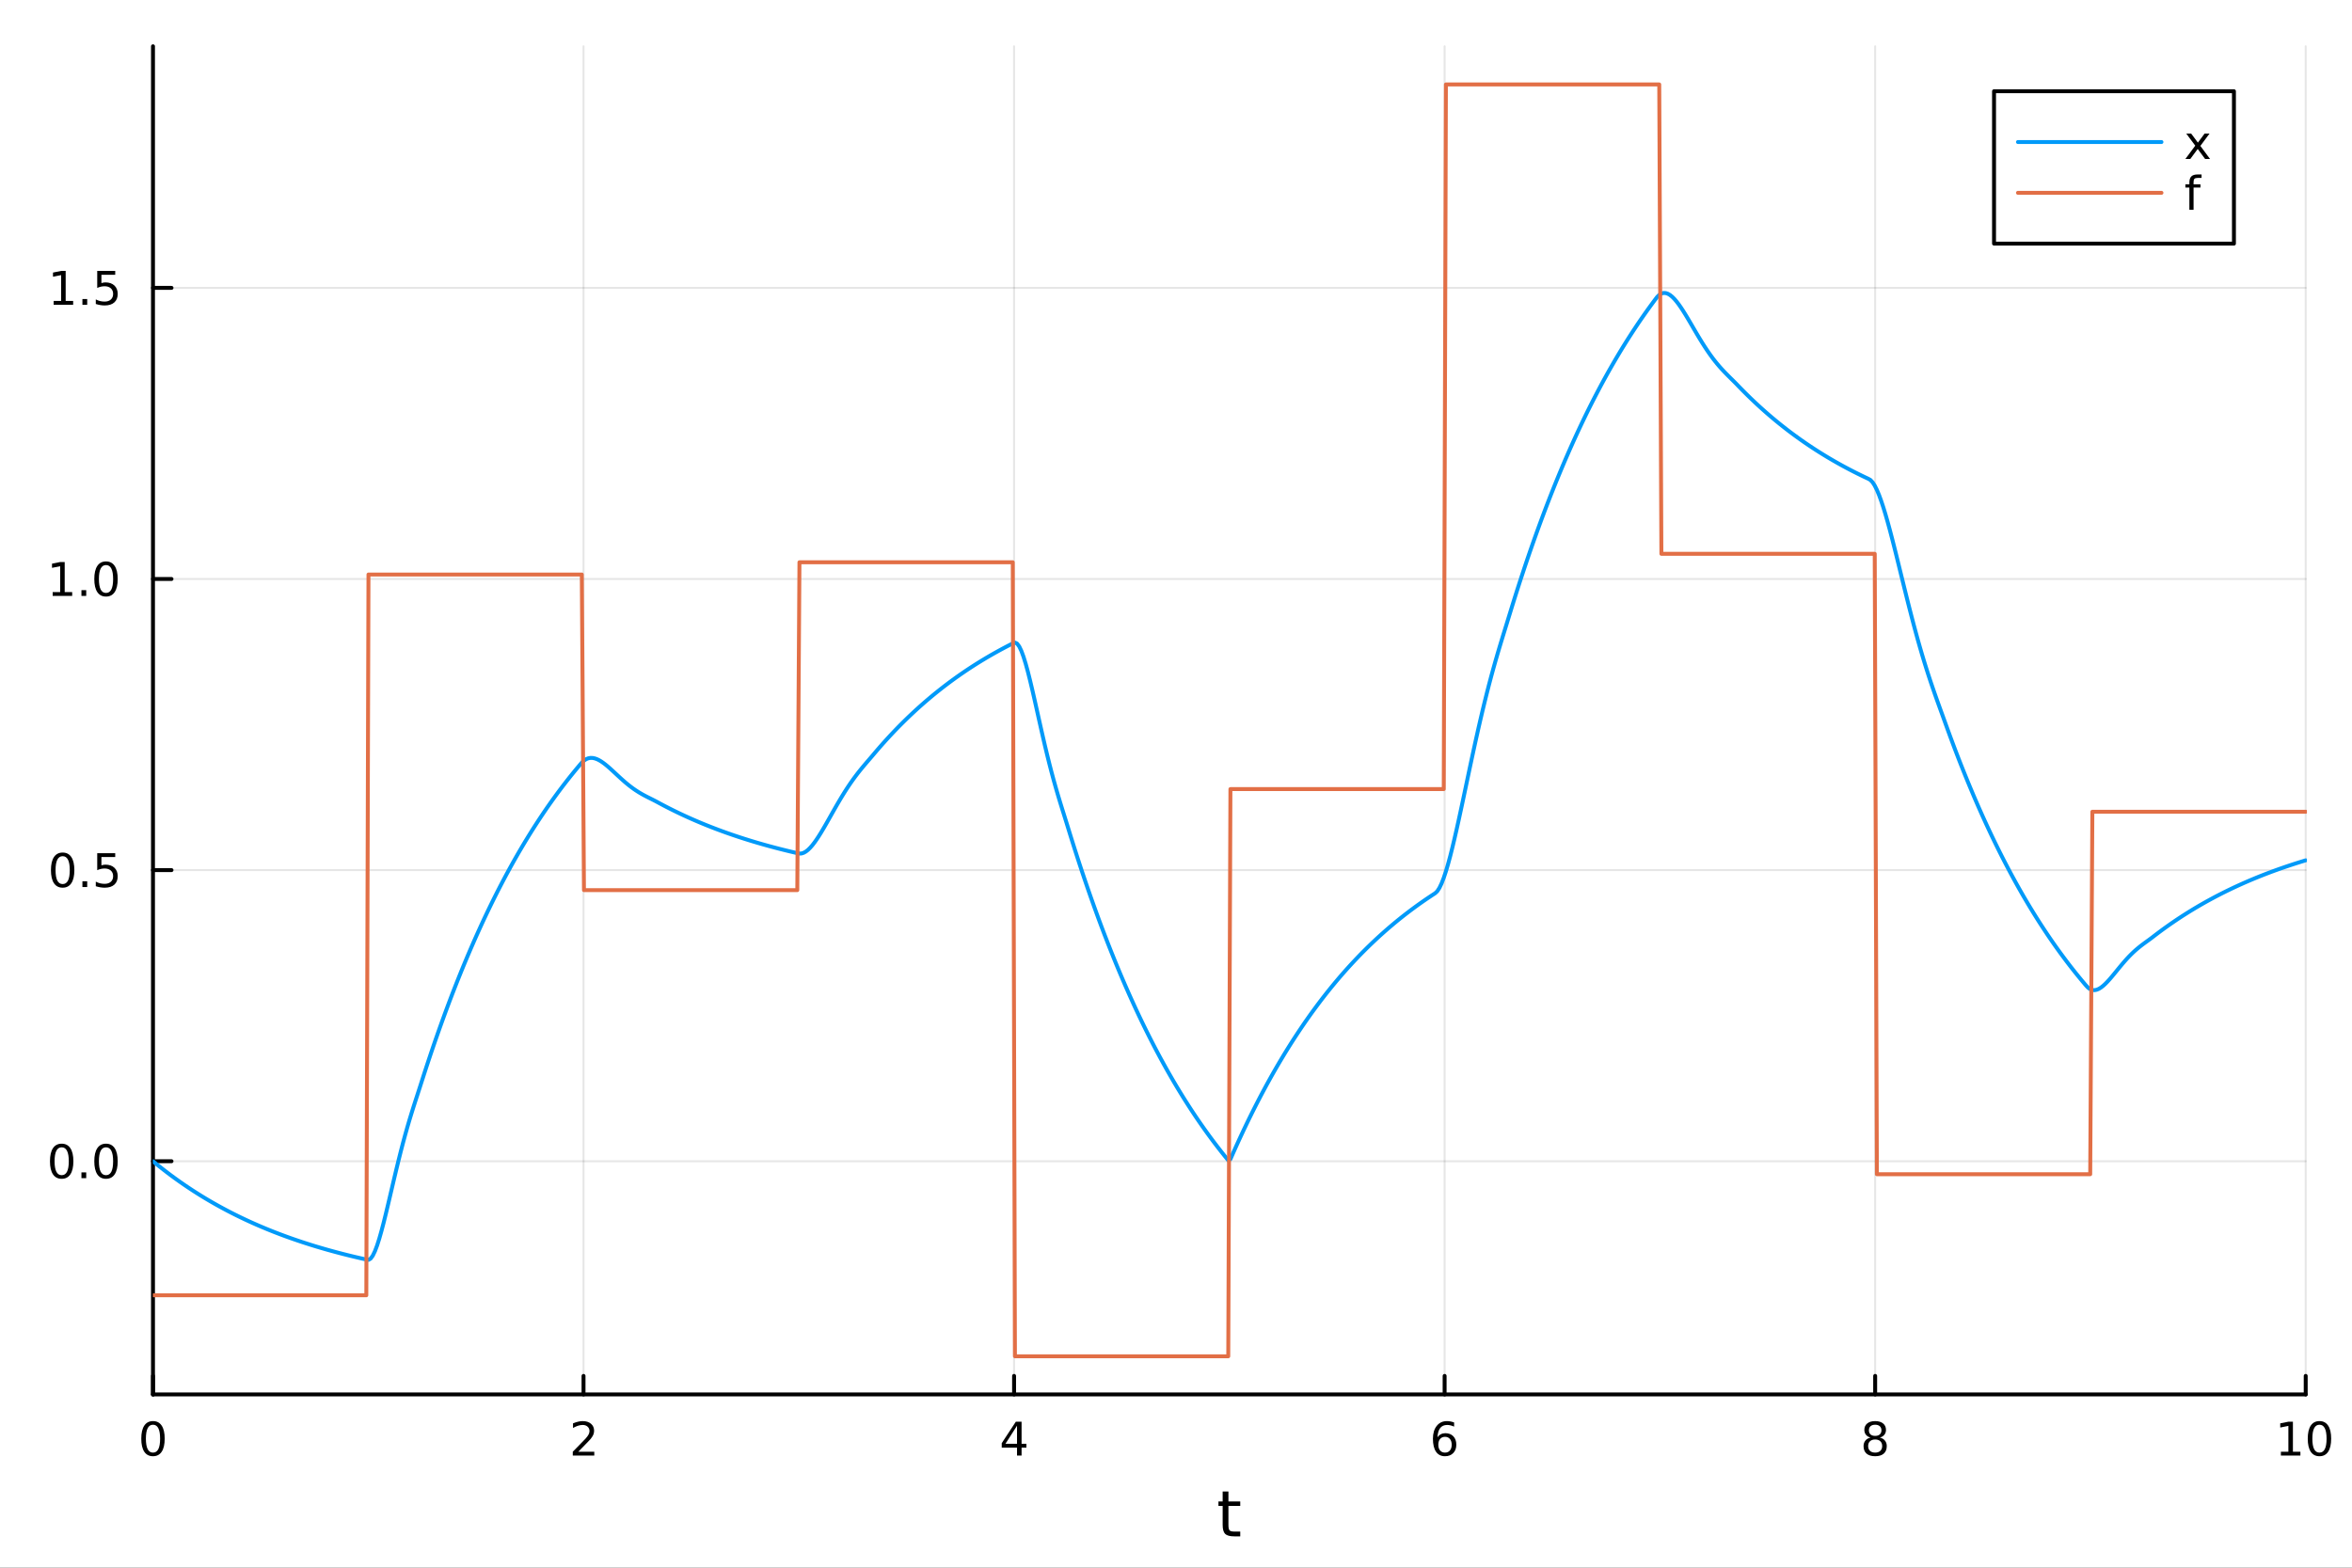<?xml version="1.0" encoding="utf-8"?>
<svg xmlns="http://www.w3.org/2000/svg" xmlns:xlink="http://www.w3.org/1999/xlink" width="600" height="400" viewBox="0 0 2400 1600">
<rect x="0" y="0" width="2400" height="1600" fill="#333333" stroke="none"/>
<defs>
  <clipPath id="clip120">
    <rect x="0" y="0" width="2400" height="1600"/>
  </clipPath>
</defs>
<path clip-path="url(#clip120)" d="M0 1600 L2400 1600 L2400 0 L0 0  Z" fill="#ffffff" fill-rule="evenodd" fill-opacity="1"/>
<defs>
  <clipPath id="clip121">
    <rect x="480" y="0" width="1681" height="1600"/>
  </clipPath>
</defs>
<path clip-path="url(#clip120)" d="M156.112 1423.18 L2352.76 1423.18 L2352.76 47.244 L156.112 47.244  Z" fill="#ffffff" fill-rule="evenodd" fill-opacity="1"/>
<defs>
  <clipPath id="clip122">
    <rect x="156" y="47" width="2198" height="1377"/>
  </clipPath>
</defs>
<polyline clip-path="url(#clip122)" style="stroke:#000000; stroke-linecap:round; stroke-linejoin:round; stroke-width:2; stroke-opacity:0.1; fill:none" points="156.112,1423.18 156.112,47.244 "/>
<polyline clip-path="url(#clip122)" style="stroke:#000000; stroke-linecap:round; stroke-linejoin:round; stroke-width:2; stroke-opacity:0.1; fill:none" points="595.441,1423.18 595.441,47.244 "/>
<polyline clip-path="url(#clip122)" style="stroke:#000000; stroke-linecap:round; stroke-linejoin:round; stroke-width:2; stroke-opacity:0.1; fill:none" points="1034.77,1423.18 1034.77,47.244 "/>
<polyline clip-path="url(#clip122)" style="stroke:#000000; stroke-linecap:round; stroke-linejoin:round; stroke-width:2; stroke-opacity:0.1; fill:none" points="1474.1,1423.18 1474.1,47.244 "/>
<polyline clip-path="url(#clip122)" style="stroke:#000000; stroke-linecap:round; stroke-linejoin:round; stroke-width:2; stroke-opacity:0.1; fill:none" points="1913.43,1423.18 1913.43,47.244 "/>
<polyline clip-path="url(#clip122)" style="stroke:#000000; stroke-linecap:round; stroke-linejoin:round; stroke-width:2; stroke-opacity:0.1; fill:none" points="2352.76,1423.18 2352.76,47.244 "/>
<polyline clip-path="url(#clip120)" style="stroke:#000000; stroke-linecap:round; stroke-linejoin:round; stroke-width:4; stroke-opacity:1; fill:none" points="156.112,1423.18 2352.76,1423.18 "/>
<polyline clip-path="url(#clip120)" style="stroke:#000000; stroke-linecap:round; stroke-linejoin:round; stroke-width:4; stroke-opacity:1; fill:none" points="156.112,1423.18 156.112,1404.28 "/>
<polyline clip-path="url(#clip120)" style="stroke:#000000; stroke-linecap:round; stroke-linejoin:round; stroke-width:4; stroke-opacity:1; fill:none" points="595.441,1423.18 595.441,1404.28 "/>
<polyline clip-path="url(#clip120)" style="stroke:#000000; stroke-linecap:round; stroke-linejoin:round; stroke-width:4; stroke-opacity:1; fill:none" points="1034.77,1423.18 1034.77,1404.28 "/>
<polyline clip-path="url(#clip120)" style="stroke:#000000; stroke-linecap:round; stroke-linejoin:round; stroke-width:4; stroke-opacity:1; fill:none" points="1474.1,1423.18 1474.1,1404.28 "/>
<polyline clip-path="url(#clip120)" style="stroke:#000000; stroke-linecap:round; stroke-linejoin:round; stroke-width:4; stroke-opacity:1; fill:none" points="1913.43,1423.18 1913.43,1404.28 "/>
<polyline clip-path="url(#clip120)" style="stroke:#000000; stroke-linecap:round; stroke-linejoin:round; stroke-width:4; stroke-opacity:1; fill:none" points="2352.76,1423.18 2352.76,1404.28 "/>
<path clip-path="url(#clip120)" d="M156.112 1454.1 Q152.501 1454.1 150.672 1457.66 Q148.867 1461.2 148.867 1468.33 Q148.867 1475.44 150.672 1479.01 Q152.501 1482.55 156.112 1482.55 Q159.746 1482.55 161.552 1479.01 Q163.381 1475.44 163.381 1468.33 Q163.381 1461.2 161.552 1457.66 Q159.746 1454.1 156.112 1454.1 M156.112 1450.39 Q161.922 1450.39 164.978 1455 Q168.057 1459.58 168.057 1468.33 Q168.057 1477.06 164.978 1481.67 Q161.922 1486.25 156.112 1486.25 Q150.302 1486.25 147.223 1481.67 Q144.168 1477.06 144.168 1468.33 Q144.168 1459.58 147.223 1455 Q150.302 1450.39 156.112 1450.39 Z" fill="#000000" fill-rule="nonzero" fill-opacity="1" /><path clip-path="url(#clip120)" d="M590.094 1481.64 L606.413 1481.64 L606.413 1485.58 L584.469 1485.58 L584.469 1481.64 Q587.131 1478.89 591.714 1474.26 Q596.321 1469.61 597.501 1468.27 Q599.746 1465.74 600.626 1464.01 Q601.529 1462.25 601.529 1460.56 Q601.529 1457.8 599.584 1456.07 Q597.663 1454.33 594.561 1454.33 Q592.362 1454.33 589.909 1455.09 Q587.478 1455.86 584.7 1457.41 L584.7 1452.69 Q587.524 1451.55 589.978 1450.97 Q592.432 1450.39 594.469 1450.39 Q599.839 1450.39 603.033 1453.08 Q606.228 1455.77 606.228 1460.26 Q606.228 1462.39 605.418 1464.31 Q604.631 1466.2 602.524 1468.8 Q601.945 1469.47 598.844 1472.69 Q595.742 1475.88 590.094 1481.64 Z" fill="#000000" fill-rule="nonzero" fill-opacity="1" /><path clip-path="url(#clip120)" d="M1037.78 1455.09 L1025.97 1473.54 L1037.78 1473.54 L1037.78 1455.09 M1036.55 1451.02 L1042.43 1451.02 L1042.43 1473.54 L1047.36 1473.54 L1047.36 1477.43 L1042.43 1477.43 L1042.43 1485.58 L1037.78 1485.58 L1037.78 1477.43 L1022.18 1477.43 L1022.18 1472.92 L1036.55 1451.02 Z" fill="#000000" fill-rule="nonzero" fill-opacity="1" /><path clip-path="url(#clip120)" d="M1474.5 1466.44 Q1471.36 1466.44 1469.5 1468.59 Q1467.67 1470.74 1467.67 1474.49 Q1467.67 1478.22 1469.5 1480.39 Q1471.36 1482.55 1474.5 1482.55 Q1477.65 1482.55 1479.48 1480.39 Q1481.33 1478.22 1481.33 1474.49 Q1481.33 1470.74 1479.48 1468.59 Q1477.65 1466.44 1474.5 1466.44 M1483.79 1451.78 L1483.79 1456.04 Q1482.03 1455.21 1480.22 1454.77 Q1478.44 1454.33 1476.68 1454.33 Q1472.05 1454.33 1469.6 1457.45 Q1467.17 1460.58 1466.82 1466.9 Q1468.18 1464.89 1470.24 1463.82 Q1472.3 1462.73 1474.78 1462.73 Q1479.99 1462.73 1483 1465.9 Q1486.03 1469.05 1486.03 1474.49 Q1486.03 1479.82 1482.88 1483.03 Q1479.73 1486.25 1474.5 1486.25 Q1468.51 1486.25 1465.34 1481.67 Q1462.17 1477.06 1462.17 1468.33 Q1462.17 1460.14 1466.05 1455.28 Q1469.94 1450.39 1476.49 1450.39 Q1478.25 1450.39 1480.04 1450.74 Q1481.84 1451.09 1483.79 1451.78 Z" fill="#000000" fill-rule="nonzero" fill-opacity="1" /><path clip-path="url(#clip120)" d="M1913.43 1469.17 Q1910.09 1469.17 1908.17 1470.95 Q1906.27 1472.73 1906.27 1475.86 Q1906.27 1478.98 1908.17 1480.77 Q1910.09 1482.55 1913.43 1482.55 Q1916.76 1482.55 1918.68 1480.77 Q1920.6 1478.96 1920.6 1475.86 Q1920.6 1472.73 1918.68 1470.95 Q1916.78 1469.17 1913.43 1469.17 M1908.75 1467.18 Q1905.74 1466.44 1904.05 1464.38 Q1902.39 1462.32 1902.39 1459.35 Q1902.39 1455.21 1905.33 1452.8 Q1908.29 1450.39 1913.43 1450.39 Q1918.59 1450.39 1921.53 1452.8 Q1924.47 1455.21 1924.47 1459.35 Q1924.47 1462.32 1922.78 1464.38 Q1921.11 1466.44 1918.13 1467.18 Q1921.51 1467.96 1923.38 1470.26 Q1925.28 1472.55 1925.28 1475.86 Q1925.28 1480.88 1922.2 1483.57 Q1919.14 1486.25 1913.43 1486.25 Q1907.71 1486.25 1904.63 1483.57 Q1901.58 1480.88 1901.58 1475.86 Q1901.58 1472.55 1903.47 1470.26 Q1905.37 1467.96 1908.75 1467.18 M1907.04 1459.79 Q1907.04 1462.48 1908.7 1463.98 Q1910.39 1465.49 1913.43 1465.49 Q1916.44 1465.49 1918.13 1463.98 Q1919.84 1462.48 1919.84 1459.79 Q1919.84 1457.11 1918.13 1455.6 Q1916.44 1454.1 1913.43 1454.1 Q1910.39 1454.1 1908.7 1455.6 Q1907.04 1457.11 1907.04 1459.79 Z" fill="#000000" fill-rule="nonzero" fill-opacity="1" /><path clip-path="url(#clip120)" d="M2327.44 1481.64 L2335.08 1481.64 L2335.08 1455.28 L2326.77 1456.95 L2326.77 1452.69 L2335.04 1451.02 L2339.71 1451.02 L2339.71 1481.64 L2347.35 1481.64 L2347.35 1485.58 L2327.44 1485.58 L2327.44 1481.64 Z" fill="#000000" fill-rule="nonzero" fill-opacity="1" /><path clip-path="url(#clip120)" d="M2366.8 1454.1 Q2363.18 1454.1 2361.36 1457.66 Q2359.55 1461.2 2359.55 1468.33 Q2359.55 1475.44 2361.36 1479.01 Q2363.18 1482.55 2366.8 1482.55 Q2370.43 1482.55 2372.23 1479.01 Q2374.06 1475.44 2374.06 1468.33 Q2374.06 1461.2 2372.23 1457.66 Q2370.43 1454.1 2366.8 1454.1 M2366.8 1450.39 Q2372.61 1450.39 2375.66 1455 Q2378.74 1459.58 2378.74 1468.33 Q2378.74 1477.06 2375.66 1481.67 Q2372.61 1486.25 2366.8 1486.25 Q2360.99 1486.25 2357.91 1481.67 Q2354.85 1477.06 2354.85 1468.33 Q2354.85 1459.58 2357.91 1455 Q2360.99 1450.39 2366.8 1450.39 Z" fill="#000000" fill-rule="nonzero" fill-opacity="1" /><path clip-path="url(#clip120)" d="M1253.5 1522.27 L1253.5 1532.4 L1265.56 1532.4 L1265.56 1536.95 L1253.5 1536.95 L1253.5 1556.3 Q1253.5 1560.66 1254.67 1561.9 Q1255.88 1563.14 1259.54 1563.14 L1265.56 1563.14 L1265.56 1568.04 L1259.54 1568.04 Q1252.76 1568.04 1250.18 1565.53 Q1247.61 1562.98 1247.61 1556.3 L1247.61 1536.95 L1243.31 1536.95 L1243.31 1532.4 L1247.61 1532.4 L1247.61 1522.27 L1253.5 1522.27 Z" fill="#000000" fill-rule="nonzero" fill-opacity="1" /><polyline clip-path="url(#clip122)" style="stroke:#000000; stroke-linecap:round; stroke-linejoin:round; stroke-width:2; stroke-opacity:0.1; fill:none" points="156.112,1185.16 2352.76,1185.16 "/>
<polyline clip-path="url(#clip122)" style="stroke:#000000; stroke-linecap:round; stroke-linejoin:round; stroke-width:2; stroke-opacity:0.1; fill:none" points="156.112,888.037 2352.76,888.037 "/>
<polyline clip-path="url(#clip122)" style="stroke:#000000; stroke-linecap:round; stroke-linejoin:round; stroke-width:2; stroke-opacity:0.1; fill:none" points="156.112,590.914 2352.76,590.914 "/>
<polyline clip-path="url(#clip122)" style="stroke:#000000; stroke-linecap:round; stroke-linejoin:round; stroke-width:2; stroke-opacity:0.1; fill:none" points="156.112,293.791 2352.76,293.791 "/>
<polyline clip-path="url(#clip120)" style="stroke:#000000; stroke-linecap:round; stroke-linejoin:round; stroke-width:4; stroke-opacity:1; fill:none" points="156.112,1423.18 156.112,47.244 "/>
<polyline clip-path="url(#clip120)" style="stroke:#000000; stroke-linecap:round; stroke-linejoin:round; stroke-width:4; stroke-opacity:1; fill:none" points="156.112,1185.16 175.01,1185.16 "/>
<polyline clip-path="url(#clip120)" style="stroke:#000000; stroke-linecap:round; stroke-linejoin:round; stroke-width:4; stroke-opacity:1; fill:none" points="156.112,888.037 175.01,888.037 "/>
<polyline clip-path="url(#clip120)" style="stroke:#000000; stroke-linecap:round; stroke-linejoin:round; stroke-width:4; stroke-opacity:1; fill:none" points="156.112,590.914 175.01,590.914 "/>
<polyline clip-path="url(#clip120)" style="stroke:#000000; stroke-linecap:round; stroke-linejoin:round; stroke-width:4; stroke-opacity:1; fill:none" points="156.112,293.791 175.01,293.791 "/>
<path clip-path="url(#clip120)" d="M62.937 1170.96 Q59.325 1170.96 57.497 1174.52 Q55.691 1178.07 55.691 1185.19 Q55.691 1192.3 57.497 1195.87 Q59.325 1199.41 62.937 1199.41 Q66.571 1199.41 68.376 1195.87 Q70.205 1192.3 70.205 1185.19 Q70.205 1178.07 68.376 1174.52 Q66.571 1170.96 62.937 1170.96 M62.937 1167.26 Q68.747 1167.26 71.802 1171.86 Q74.881 1176.44 74.881 1185.19 Q74.881 1193.92 71.802 1198.53 Q68.747 1203.11 62.937 1203.11 Q57.126 1203.11 54.048 1198.53 Q50.992 1193.92 50.992 1185.19 Q50.992 1176.44 54.048 1171.86 Q57.126 1167.26 62.937 1167.26 Z" fill="#000000" fill-rule="nonzero" fill-opacity="1" /><path clip-path="url(#clip120)" d="M83.098 1196.56 L87.983 1196.56 L87.983 1202.44 L83.098 1202.44 L83.098 1196.56 Z" fill="#000000" fill-rule="nonzero" fill-opacity="1" /><path clip-path="url(#clip120)" d="M108.168 1170.96 Q104.557 1170.96 102.728 1174.52 Q100.922 1178.07 100.922 1185.19 Q100.922 1192.3 102.728 1195.87 Q104.557 1199.41 108.168 1199.41 Q111.802 1199.41 113.608 1195.87 Q115.436 1192.3 115.436 1185.19 Q115.436 1178.07 113.608 1174.52 Q111.802 1170.96 108.168 1170.96 M108.168 1167.26 Q113.978 1167.26 117.033 1171.86 Q120.112 1176.44 120.112 1185.19 Q120.112 1193.92 117.033 1198.53 Q113.978 1203.11 108.168 1203.11 Q102.358 1203.11 99.279 1198.53 Q96.223 1193.92 96.223 1185.19 Q96.223 1176.44 99.279 1171.86 Q102.358 1167.26 108.168 1167.26 Z" fill="#000000" fill-rule="nonzero" fill-opacity="1" /><path clip-path="url(#clip120)" d="M63.932 873.836 Q60.321 873.836 58.492 877.4 Q56.687 880.942 56.687 888.072 Q56.687 895.178 58.492 898.743 Q60.321 902.285 63.932 902.285 Q67.566 902.285 69.372 898.743 Q71.2 895.178 71.2 888.072 Q71.2 880.942 69.372 877.4 Q67.566 873.836 63.932 873.836 M63.932 870.132 Q69.742 870.132 72.798 874.738 Q75.876 879.322 75.876 888.072 Q75.876 896.798 72.798 901.405 Q69.742 905.988 63.932 905.988 Q58.122 905.988 55.043 901.405 Q51.987 896.798 51.987 888.072 Q51.987 879.322 55.043 874.738 Q58.122 870.132 63.932 870.132 Z" fill="#000000" fill-rule="nonzero" fill-opacity="1" /><path clip-path="url(#clip120)" d="M84.094 899.437 L88.978 899.437 L88.978 905.317 L84.094 905.317 L84.094 899.437 Z" fill="#000000" fill-rule="nonzero" fill-opacity="1" /><path clip-path="url(#clip120)" d="M99.21 870.757 L117.566 870.757 L117.566 874.692 L103.492 874.692 L103.492 883.164 Q104.51 882.817 105.529 882.655 Q106.547 882.47 107.566 882.47 Q113.353 882.47 116.733 885.641 Q120.112 888.812 120.112 894.229 Q120.112 899.808 116.64 902.91 Q113.168 905.988 106.848 905.988 Q104.672 905.988 102.404 905.618 Q100.159 905.247 97.751 904.507 L97.751 899.808 Q99.835 900.942 102.057 901.497 Q104.279 902.053 106.756 902.053 Q110.76 902.053 113.098 899.947 Q115.436 897.84 115.436 894.229 Q115.436 890.618 113.098 888.511 Q110.76 886.405 106.756 886.405 Q104.881 886.405 103.006 886.822 Q101.154 887.238 99.21 888.118 L99.21 870.757 Z" fill="#000000" fill-rule="nonzero" fill-opacity="1" /><path clip-path="url(#clip120)" d="M53.747 604.259 L61.386 604.259 L61.386 577.893 L53.075 579.56 L53.075 575.3 L61.339 573.634 L66.015 573.634 L66.015 604.259 L73.654 604.259 L73.654 608.194 L53.747 608.194 L53.747 604.259 Z" fill="#000000" fill-rule="nonzero" fill-opacity="1" /><path clip-path="url(#clip120)" d="M83.098 602.314 L87.983 602.314 L87.983 608.194 L83.098 608.194 L83.098 602.314 Z" fill="#000000" fill-rule="nonzero" fill-opacity="1" /><path clip-path="url(#clip120)" d="M108.168 576.712 Q104.557 576.712 102.728 580.277 Q100.922 583.819 100.922 590.948 Q100.922 598.055 102.728 601.62 Q104.557 605.161 108.168 605.161 Q111.802 605.161 113.608 601.62 Q115.436 598.055 115.436 590.948 Q115.436 583.819 113.608 580.277 Q111.802 576.712 108.168 576.712 M108.168 573.009 Q113.978 573.009 117.033 577.615 Q120.112 582.198 120.112 590.948 Q120.112 599.675 117.033 604.282 Q113.978 608.865 108.168 608.865 Q102.358 608.865 99.279 604.282 Q96.223 599.675 96.223 590.948 Q96.223 582.198 99.279 577.615 Q102.358 573.009 108.168 573.009 Z" fill="#000000" fill-rule="nonzero" fill-opacity="1" /><path clip-path="url(#clip120)" d="M54.742 307.135 L62.381 307.135 L62.381 280.77 L54.071 282.436 L54.071 278.177 L62.335 276.511 L67.011 276.511 L67.011 307.135 L74.649 307.135 L74.649 311.071 L54.742 311.071 L54.742 307.135 Z" fill="#000000" fill-rule="nonzero" fill-opacity="1" /><path clip-path="url(#clip120)" d="M84.094 305.191 L88.978 305.191 L88.978 311.071 L84.094 311.071 L84.094 305.191 Z" fill="#000000" fill-rule="nonzero" fill-opacity="1" /><path clip-path="url(#clip120)" d="M99.21 276.511 L117.566 276.511 L117.566 280.446 L103.492 280.446 L103.492 288.918 Q104.51 288.571 105.529 288.409 Q106.547 288.223 107.566 288.223 Q113.353 288.223 116.733 291.395 Q120.112 294.566 120.112 299.983 Q120.112 305.561 116.64 308.663 Q113.168 311.742 106.848 311.742 Q104.672 311.742 102.404 311.371 Q100.159 311.001 97.751 310.26 L97.751 305.561 Q99.835 306.696 102.057 307.251 Q104.279 307.807 106.756 307.807 Q110.76 307.807 113.098 305.7 Q115.436 303.594 115.436 299.983 Q115.436 296.372 113.098 294.265 Q110.76 292.159 106.756 292.159 Q104.881 292.159 103.006 292.575 Q101.154 292.992 99.21 293.872 L99.21 276.511 Z" fill="#000000" fill-rule="nonzero" fill-opacity="1" /><polyline clip-path="url(#clip122)" style="stroke:#009af9; stroke-linecap:round; stroke-linejoin:round; stroke-width:4; stroke-opacity:1; fill:none" points="156.112,1185.16 158.311,1186.97 160.51,1188.76 162.709,1190.53 164.907,1192.27 167.106,1193.99 169.305,1195.69 171.504,1197.36 173.703,1199.02 175.902,1200.65 178.101,1202.26 180.299,1203.84 182.498,1205.41 184.697,1206.95 186.896,1208.48 189.095,1209.98 191.294,1211.47 193.492,1212.93 195.691,1214.38 197.89,1215.81 200.089,1217.21 202.288,1218.6 204.487,1219.97 206.686,1221.33 208.884,1222.66 211.083,1223.98 213.282,1225.28 215.481,1226.56 217.68,1227.82 219.879,1229.07 222.077,1230.3 224.276,1231.52 226.475,1232.72 228.674,1233.9 230.873,1235.07 233.072,1236.22 235.27,1237.36 237.469,1238.48 239.668,1239.59 241.867,1240.68 244.066,1241.76 246.265,1242.82 248.464,1243.87 250.662,1244.91 252.861,1245.93 255.06,1246.94 257.259,1247.93 259.458,1248.91 261.657,1249.88 263.855,1250.84 266.054,1251.78 268.253,1252.71 270.452,1253.63 272.651,1254.54 274.85,1255.43 277.048,1256.31 279.247,1257.19 281.446,1258.04 283.645,1258.89 285.844,1259.73 288.043,1260.55 290.242,1261.37 292.44,1262.17 294.639,1262.96 296.838,1263.75 299.037,1264.52 301.236,1265.28 303.435,1266.03 305.633,1266.77 307.832,1267.51 310.031,1268.23 312.23,1268.94 314.429,1269.64 316.628,1270.34 318.826,1271.02 321.025,1271.7 323.224,1272.37 325.423,1273.02 327.622,1273.67 329.821,1274.31 332.02,1274.95 334.218,1275.57 336.417,1276.18 338.616,1276.79 340.815,1277.39 343.014,1277.98 345.213,1278.56 347.411,1279.14 349.61,1279.71 351.809,1280.27 354.008,1280.82 356.207,1281.37 358.406,1281.91 360.604,1282.44 362.803,1282.96 365.002,1283.48 367.201,1283.99 369.4,1284.49 371.599,1284.99 373.798,1285.48 375.996,1285.82 378.195,1284.56 380.394,1281.53 382.593,1276.97 384.792,1271.15 386.991,1264.27 389.189,1256.55 391.388,1248.19 393.587,1239.34 395.786,1230.18 397.985,1220.83 400.184,1211.43 402.382,1202.08 404.581,1192.86 406.78,1183.85 408.979,1175.1 411.178,1166.65 413.377,1158.52 415.576,1150.71 417.774,1143.2 419.973,1135.98 422.172,1128.97 424.371,1122.13 426.57,1115.37 428.769,1108.59 430.967,1101.71 433.166,1094.88 435.365,1088.13 437.564,1081.48 439.763,1074.92 441.962,1068.44 444.161,1062.05 446.359,1055.74 448.558,1049.52 450.757,1043.38 452.956,1037.32 455.155,1031.34 457.354,1025.44 459.552,1019.62 461.751,1013.87 463.95,1008.21 466.149,1002.61 468.348,997.095 470.547,991.649 472.745,986.276 474.944,980.973 477.143,975.741 479.342,970.579 481.541,965.484 483.74,960.458 485.939,955.498 488.137,950.604 490.336,945.774 492.535,941.009 494.734,936.307 496.933,931.667 499.132,927.089 501.33,922.572 503.529,918.115 505.728,913.716 507.927,909.376 510.126,905.094 512.325,900.868 514.523,896.699 516.722,892.584 518.921,888.525 521.12,884.519 523.319,880.566 525.518,876.665 527.717,872.816 529.915,869.019 532.114,865.271 534.313,861.573 536.512,857.925 538.711,854.324 540.91,850.771 543.108,847.266 545.307,843.807 547.506,840.393 549.705,837.025 551.904,833.702 554.103,830.423 556.301,827.187 558.5,823.994 560.699,820.843 562.898,817.734 565.097,814.667 567.296,811.64 569.495,808.653 571.693,805.706 573.892,802.798 576.091,799.928 578.29,797.097 580.489,794.303 582.688,791.546 584.886,788.826 587.085,786.141 589.284,783.493 591.483,780.879 593.682,778.325 595.881,776.268 598.079,774.823 600.278,773.931 602.477,773.533 604.676,773.575 606.875,774.006 609.074,774.775 611.273,775.838 613.471,777.149 615.67,778.667 617.869,780.354 620.068,782.175 622.267,784.096 624.466,786.086 626.664,788.118 628.863,790.167 631.062,792.211 633.261,794.229 635.46,796.205 637.659,798.124 639.858,799.975 642.056,801.748 644.255,803.438 646.454,805.041 648.653,806.556 650.852,807.984 653.051,809.331 655.249,810.602 657.448,811.809 659.647,812.963 661.846,814.079 664.045,815.176 666.244,816.274 668.442,817.397 670.641,818.569 672.84,819.761 675.039,820.938 677.238,822.099 679.437,823.244 681.636,824.374 683.834,825.49 686.033,826.59 688.232,827.676 690.431,828.747 692.63,829.805 694.829,830.848 697.027,831.877 699.226,832.893 701.425,833.896 703.624,834.885 705.823,835.861 708.022,836.824 710.22,837.774 712.419,838.711 714.618,839.637 716.817,840.55 719.016,841.45 721.215,842.339 723.414,843.216 725.612,844.082 727.811,844.936 730.01,845.779 732.209,846.61 734.408,847.43 736.607,848.24 738.805,849.039 741.004,849.827 743.203,850.605 745.402,851.373 747.601,852.13 749.8,852.877 751.998,853.615 754.197,854.342 756.396,855.06 758.595,855.769 760.794,856.468 762.993,857.157 765.192,857.838 767.39,858.51 769.589,859.172 771.788,859.826 773.987,860.472 776.186,861.108 778.385,861.737 780.583,862.356 782.782,862.968 784.981,863.572 787.18,864.167 789.379,864.755 791.578,865.335 793.776,865.907 795.975,866.472 798.174,867.029 800.373,867.579 802.572,868.121 804.771,868.656 806.97,869.185 809.168,869.706 811.367,870.22 813.566,870.728 815.765,871.165 817.964,871.048 820.163,870.329 822.361,869.069 824.56,867.329 826.759,865.166 828.958,862.633 831.157,859.782 833.356,856.662 835.554,853.316 837.753,849.789 839.952,846.12 842.151,842.345 844.35,838.499 846.549,834.612 848.748,830.714 850.946,826.829 853.145,822.98 855.344,819.186 857.543,815.464 859.742,811.829 861.941,808.291 864.139,804.858 866.338,801.536 868.537,798.327 870.736,795.231 872.935,792.245 875.134,789.361 877.333,786.573 879.531,783.866 881.73,781.228 883.929,778.639 886.128,776.081 888.327,773.528 890.526,770.956 892.724,768.351 894.923,765.773 897.122,763.228 899.321,760.718 901.52,758.241 903.719,755.796 905.917,753.384 908.116,751.004 910.315,748.655 912.514,746.338 914.713,744.051 916.912,741.795 919.111,739.569 921.309,737.372 923.508,735.204 925.707,733.065 927.906,730.954 930.105,728.872 932.304,726.817 934.502,724.789 936.701,722.788 938.9,720.813 941.099,718.865 943.298,716.943 945.497,715.046 947.695,713.174 949.894,711.327 952.093,709.504 954.292,707.706 956.491,705.932 958.69,704.181 960.889,702.453 963.087,700.748 965.286,699.066 967.485,697.406 969.684,695.768 971.883,694.152 974.082,692.557 976.28,690.984 978.479,689.431 980.678,687.899 982.877,686.387 985.076,684.895 987.275,683.423 989.473,681.971 991.672,680.537 993.871,679.123 996.07,677.728 998.269,676.351 1000.47,674.992 1002.67,673.651 1004.87,672.328 1007.06,671.023 1009.26,669.735 1011.46,668.464 1013.66,667.209 1015.86,665.972 1018.06,664.751 1020.26,663.546 1022.46,662.357 1024.65,661.183 1026.85,660.026 1029.05,658.883 1031.25,657.756 1033.45,656.644 1035.65,655.806 1037.85,656.852 1040.05,659.816 1042.25,664.418 1044.44,670.398 1046.64,677.512 1048.84,685.537 1051.04,694.268 1053.24,703.516 1055.44,713.113 1057.64,722.908 1059.84,732.769 1062.04,742.582 1064.23,752.251 1066.43,761.699 1068.63,770.867 1070.83,779.716 1073.03,788.222 1075.23,796.382 1077.43,804.21 1079.63,811.741 1081.82,819.024 1084.02,826.13 1086.22,833.147 1088.42,840.181 1090.62,847.335 1092.82,854.453 1095.02,861.477 1097.22,868.408 1099.42,875.247 1101.61,881.996 1103.81,888.654 1106.01,895.225 1108.21,901.708 1110.41,908.106 1112.61,914.419 1114.81,920.647 1117.01,926.794 1119.21,932.858 1121.4,938.843 1123.6,944.748 1125.8,950.574 1128,956.324 1130.2,961.997 1132.4,967.595 1134.6,973.119 1136.8,978.569 1138.99,983.948 1141.19,989.255 1143.39,994.491 1145.59,999.659 1147.79,1004.76 1149.99,1009.79 1152.19,1014.75 1154.39,1019.65 1156.59,1024.49 1158.78,1029.26 1160.98,1033.96 1163.18,1038.61 1165.38,1043.19 1167.58,1047.71 1169.78,1052.17 1171.98,1056.57 1174.18,1060.92 1176.38,1065.21 1178.57,1069.44 1180.77,1073.61 1182.97,1077.73 1185.17,1081.79 1187.37,1085.8 1189.57,1089.76 1191.77,1093.66 1193.97,1097.51 1196.16,1101.31 1198.36,1105.07 1200.56,1108.77 1202.76,1112.42 1204.96,1116.02 1207.16,1119.58 1209.36,1123.09 1211.56,1126.55 1213.76,1129.97 1215.95,1133.34 1218.15,1136.66 1220.35,1139.95 1222.55,1143.18 1224.75,1146.38 1226.95,1149.53 1229.15,1152.65 1231.35,1155.72 1233.55,1158.75 1235.74,1161.74 1237.94,1164.69 1240.14,1167.6 1242.34,1170.47 1244.54,1173.3 1246.74,1176.1 1248.94,1178.86 1251.14,1181.58 1253.33,1184.27 1255.53,1183.1 1257.73,1178.09 1259.93,1173.15 1262.13,1168.28 1264.33,1163.46 1266.53,1158.72 1268.73,1154.03 1270.93,1149.41 1273.12,1144.85 1275.32,1140.35 1277.52,1135.9 1279.72,1131.52 1281.92,1127.2 1284.12,1122.93 1286.32,1118.72 1288.52,1114.57 1290.71,1110.47 1292.91,1106.42 1295.11,1102.43 1297.31,1098.49 1299.51,1094.6 1301.71,1090.77 1303.91,1086.99 1306.11,1083.25 1308.31,1079.57 1310.5,1075.93 1312.7,1072.34 1314.9,1068.81 1317.1,1065.31 1319.3,1061.87 1321.5,1058.46 1323.7,1055.11 1325.9,1051.8 1328.1,1048.53 1330.29,1045.31 1332.49,1042.13 1334.69,1038.99 1336.89,1035.89 1339.09,1032.83 1341.29,1029.82 1343.49,1026.84 1345.69,1023.9 1347.88,1021.01 1350.08,1018.15 1352.28,1015.33 1354.48,1012.54 1356.68,1009.8 1358.88,1007.09 1361.08,1004.41 1363.28,1001.77 1365.48,999.168 1367.67,996.598 1369.87,994.062 1372.07,991.561 1374.27,989.092 1376.47,986.656 1378.67,984.252 1380.87,981.88 1383.07,979.54 1385.27,977.231 1387.46,974.952 1389.66,972.703 1391.86,970.485 1394.06,968.296 1396.26,966.135 1398.46,964.004 1400.66,961.9 1402.86,959.825 1405.05,957.777 1407.25,955.756 1409.45,953.762 1411.65,951.795 1413.85,949.853 1416.05,947.937 1418.25,946.047 1420.45,944.182 1422.65,942.341 1424.84,940.525 1427.04,938.733 1429.24,936.965 1431.44,935.22 1433.64,933.498 1435.84,931.799 1438.04,930.123 1440.24,928.469 1442.44,926.836 1444.63,925.226 1446.83,923.637 1449.03,922.068 1451.23,920.521 1453.43,918.994 1455.63,917.488 1457.83,916.001 1460.03,914.534 1462.22,913.087 1464.42,911.658 1466.62,909.573 1468.82,906.159 1471.02,901.555 1473.22,895.89 1475.42,889.291 1477.62,881.875 1479.82,873.756 1482.01,865.04 1484.21,855.827 1486.41,846.212 1488.61,836.283 1490.81,826.121 1493.01,815.802 1495.21,805.395 1497.41,794.964 1499.6,784.565 1501.8,774.25 1504,764.064 1506.2,754.044 1508.4,744.223 1510.6,734.627 1512.8,725.277 1515,716.185 1517.2,707.36 1519.39,698.803 1521.59,690.509 1523.79,682.467 1525.99,674.66 1528.19,667.065 1530.39,659.653 1532.59,652.387 1534.79,645.225 1536.99,638.121 1539.18,631.018 1541.38,623.861 1543.58,616.733 1545.78,609.698 1547.98,602.758 1550.18,595.909 1552.38,589.151 1554.58,582.483 1556.77,575.903 1558.97,569.41 1561.17,563.004 1563.37,556.682 1565.57,550.444 1567.77,544.289 1569.97,538.215 1572.17,532.222 1574.37,526.309 1576.56,520.474 1578.76,514.716 1580.96,509.034 1583.16,503.428 1585.36,497.896 1587.56,492.436 1589.76,487.049 1591.96,481.733 1594.16,476.487 1596.35,471.311 1598.55,466.203 1600.75,461.163 1602.95,456.19 1605.15,451.283 1607.35,446.441 1609.55,441.663 1611.75,436.949 1613.94,432.297 1616.14,427.707 1618.34,423.178 1620.54,418.709 1622.74,414.3 1624.94,409.95 1627.14,405.657 1629.34,401.421 1631.54,397.242 1633.73,393.118 1635.93,389.049 1638.13,385.034 1640.33,381.072 1642.53,377.164 1644.73,373.307 1646.93,369.501 1649.13,365.746 1651.33,362.041 1653.52,358.385 1655.72,354.777 1657.92,351.218 1660.12,347.705 1662.32,344.239 1664.52,340.82 1666.72,337.445 1668.92,334.115 1671.11,330.829 1673.31,327.587 1675.51,324.388 1677.71,321.231 1679.91,318.115 1682.11,315.041 1684.31,312.008 1686.51,309.014 1688.71,306.06 1690.9,303.173 1693.1,300.957 1695.3,299.59 1697.5,298.995 1699.7,299.097 1701.9,299.821 1704.1,301.101 1706.3,302.869 1708.5,305.064 1710.69,307.626 1712.89,310.5 1715.09,313.633 1717.29,316.976 1719.49,320.483 1721.69,324.112 1723.89,327.822 1726.09,331.578 1728.28,335.348 1730.48,339.101 1732.68,342.812 1734.88,346.458 1737.08,350.019 1739.28,353.48 1741.48,356.826 1743.68,360.049 1745.88,363.141 1748.07,366.101 1750.27,368.928 1752.47,371.626 1754.67,374.201 1756.87,376.664 1759.07,379.029 1761.27,381.311 1763.47,383.531 1765.66,385.712 1767.86,387.88 1770.06,390.067 1772.26,392.304 1774.46,394.593 1776.66,396.855 1778.86,399.087 1781.06,401.29 1783.26,403.464 1785.45,405.608 1787.65,407.725 1789.85,409.813 1792.05,411.874 1794.25,413.907 1796.45,415.913 1798.65,417.893 1800.85,419.846 1803.05,421.774 1805.24,423.676 1807.44,425.552 1809.64,427.404 1811.84,429.231 1814.04,431.034 1816.24,432.814 1818.44,434.569 1820.64,436.301 1822.83,438.011 1825.03,439.697 1827.23,441.362 1829.43,443.004 1831.63,444.624 1833.83,446.223 1836.03,447.801 1838.23,449.358 1840.43,450.895 1842.62,452.41 1844.82,453.906 1847.02,455.382 1849.22,456.839 1851.42,458.276 1853.62,459.694 1855.82,461.093 1858.02,462.474 1860.22,463.836 1862.41,465.181 1864.61,466.507 1866.81,467.816 1869.01,469.108 1871.21,470.382 1873.41,471.639 1875.61,472.88 1877.81,474.105 1880,475.313 1882.2,476.505 1884.4,477.681 1886.6,478.842 1888.8,479.987 1891,481.117 1893.2,482.232 1895.4,483.333 1897.6,484.418 1899.79,485.49 1901.99,486.547 1904.19,487.59 1906.39,488.62 1908.59,489.861 1910.79,492.195 1912.99,495.607 1915.19,499.982 1917.39,505.214 1919.58,511.198 1921.78,517.837 1923.98,525.037 1926.18,532.711 1928.38,540.777 1930.58,549.156 1932.78,557.777 1934.98,566.573 1937.17,575.48 1939.37,584.444 1941.57,593.41 1943.77,602.335 1945.97,611.174 1948.17,619.894 1950.37,628.462 1952.57,636.852 1954.77,645.043 1956.96,653.02 1959.16,660.773 1961.36,668.295 1963.56,675.587 1965.76,682.654 1967.96,689.505 1970.16,696.156 1972.36,702.627 1974.55,708.943 1976.75,715.136 1978.95,721.241 1981.15,727.298 1983.35,733.355 1985.55,739.46 1987.75,745.545 1989.95,751.549 1992.15,757.474 1994.34,763.32 1996.54,769.088 1998.74,774.781 2000.94,780.397 2003.14,785.939 2005.34,791.408 2007.54,796.804 2009.74,802.129 2011.94,807.383 2014.13,812.568 2016.33,817.683 2018.53,822.731 2020.73,827.712 2022.93,832.627 2025.13,837.477 2027.33,842.262 2029.53,846.984 2031.72,851.644 2033.92,856.241 2036.12,860.778 2038.32,865.254 2040.52,869.672 2042.72,874.03 2044.92,878.331 2047.12,882.575 2049.32,886.763 2051.51,890.895 2053.71,894.972 2055.91,898.995 2058.11,902.965 2060.31,906.882 2062.51,910.747 2064.71,914.561 2066.91,918.325 2069.11,922.038 2071.3,925.702 2073.5,929.318 2075.7,932.886 2077.9,936.407 2080.1,939.88 2082.3,943.308 2084.5,946.691 2086.7,950.028 2088.89,953.321 2091.09,956.571 2093.29,959.777 2095.49,962.941 2097.69,966.063 2099.89,969.144 2102.09,972.184 2104.29,975.183 2106.49,978.143 2108.68,981.064 2110.88,983.945 2113.08,986.789 2115.28,989.595 2117.48,992.363 2119.68,995.095 2121.88,997.791 2124.08,1000.45 2126.28,1003.08 2128.47,1005.67 2130.67,1008.03 2132.87,1009.6 2135.07,1010.42 2137.27,1010.58 2139.47,1010.16 2141.67,1009.23 2143.87,1007.87 2146.06,1006.16 2148.26,1004.15 2150.46,1001.9 2152.66,999.471 2154.86,996.913 2157.06,994.269 2159.26,991.581 2161.46,988.886 2163.66,986.214 2165.85,983.594 2168.05,981.048 2170.25,978.593 2172.45,976.242 2174.65,974.004 2176.85,971.883 2179.05,969.878 2181.25,967.984 2183.45,966.189 2185.64,964.48 2187.84,962.837 2190.04,961.236 2192.24,959.647 2194.44,958.039 2196.64,956.372 2198.84,954.676 2201.04,953.003 2203.23,951.352 2205.43,949.723 2207.63,948.115 2209.83,946.529 2212.03,944.964 2214.23,943.419 2216.43,941.895 2218.63,940.392 2220.83,938.908 2223.02,937.444 2225.22,935.999 2227.42,934.573 2229.62,933.167 2231.82,931.778 2234.02,930.409 2236.22,929.057 2238.42,927.724 2240.61,926.408 2242.81,925.109 2245.01,923.827 2247.21,922.563 2249.41,921.315 2251.61,920.084 2253.81,918.869 2256.01,917.67 2258.21,916.487 2260.4,915.319 2262.6,914.167 2264.8,913.031 2267,911.909 2269.2,910.803 2271.4,909.711 2273.6,908.634 2275.8,907.571 2278,906.522 2280.19,905.487 2282.39,904.466 2284.59,903.458 2286.79,902.464 2288.99,901.483 2291.19,900.515 2293.39,899.56 2295.59,898.618 2297.78,897.688 2299.98,896.77 2302.18,895.865 2304.38,894.972 2306.58,894.09 2308.78,893.221 2310.98,892.363 2313.18,891.516 2315.38,890.681 2317.57,889.856 2319.77,889.043 2321.97,888.24 2324.17,887.448 2326.37,886.666 2328.57,885.895 2330.77,885.134 2332.97,884.383 2335.17,883.642 2337.36,882.911 2339.56,882.189 2341.76,881.477 2343.96,880.775 2346.16,880.081 2348.36,879.397 2350.56,878.722 2352.76,878.056 "/>
<polyline clip-path="url(#clip122)" style="stroke:#e26f46; stroke-linecap:round; stroke-linejoin:round; stroke-width:4; stroke-opacity:1; fill:none" points="156.112,1321.98 158.311,1321.98 160.51,1321.98 162.709,1321.98 164.907,1321.98 167.106,1321.98 169.305,1321.98 171.504,1321.98 173.703,1321.98 175.902,1321.98 178.101,1321.98 180.299,1321.98 182.498,1321.98 184.697,1321.98 186.896,1321.98 189.095,1321.98 191.294,1321.98 193.492,1321.98 195.691,1321.98 197.89,1321.98 200.089,1321.98 202.288,1321.98 204.487,1321.98 206.686,1321.98 208.884,1321.98 211.083,1321.98 213.282,1321.98 215.481,1321.98 217.68,1321.98 219.879,1321.98 222.077,1321.98 224.276,1321.98 226.475,1321.98 228.674,1321.98 230.873,1321.98 233.072,1321.98 235.27,1321.98 237.469,1321.98 239.668,1321.98 241.867,1321.98 244.066,1321.98 246.265,1321.98 248.464,1321.98 250.662,1321.98 252.861,1321.98 255.06,1321.98 257.259,1321.98 259.458,1321.98 261.657,1321.98 263.855,1321.98 266.054,1321.98 268.253,1321.98 270.452,1321.98 272.651,1321.98 274.85,1321.98 277.048,1321.98 279.247,1321.98 281.446,1321.98 283.645,1321.98 285.844,1321.98 288.043,1321.98 290.242,1321.98 292.44,1321.98 294.639,1321.98 296.838,1321.98 299.037,1321.98 301.236,1321.98 303.435,1321.98 305.633,1321.98 307.832,1321.98 310.031,1321.98 312.23,1321.98 314.429,1321.98 316.628,1321.98 318.826,1321.98 321.025,1321.98 323.224,1321.98 325.423,1321.98 327.622,1321.98 329.821,1321.98 332.02,1321.98 334.218,1321.98 336.417,1321.98 338.616,1321.98 340.815,1321.98 343.014,1321.98 345.213,1321.98 347.411,1321.98 349.61,1321.98 351.809,1321.98 354.008,1321.98 356.207,1321.98 358.406,1321.98 360.604,1321.98 362.803,1321.98 365.002,1321.98 367.201,1321.98 369.4,1321.98 371.599,1321.98 373.798,1321.98 375.996,586.358 378.195,586.358 380.394,586.358 382.593,586.358 384.792,586.358 386.991,586.358 389.189,586.358 391.388,586.358 393.587,586.358 395.786,586.358 397.985,586.358 400.184,586.358 402.382,586.358 404.581,586.358 406.78,586.358 408.979,586.358 411.178,586.358 413.377,586.358 415.576,586.358 417.774,586.358 419.973,586.358 422.172,586.358 424.371,586.358 426.57,586.358 428.769,586.358 430.967,586.358 433.166,586.358 435.365,586.358 437.564,586.358 439.763,586.358 441.962,586.358 444.161,586.358 446.359,586.358 448.558,586.358 450.757,586.358 452.956,586.358 455.155,586.358 457.354,586.358 459.552,586.358 461.751,586.358 463.95,586.358 466.149,586.358 468.348,586.358 470.547,586.358 472.745,586.358 474.944,586.358 477.143,586.358 479.342,586.358 481.541,586.358 483.74,586.358 485.939,586.358 488.137,586.358 490.336,586.358 492.535,586.358 494.734,586.358 496.933,586.358 499.132,586.358 501.33,586.358 503.529,586.358 505.728,586.358 507.927,586.358 510.126,586.358 512.325,586.358 514.523,586.358 516.722,586.358 518.921,586.358 521.12,586.358 523.319,586.358 525.518,586.358 527.717,586.358 529.915,586.358 532.114,586.358 534.313,586.358 536.512,586.358 538.711,586.358 540.91,586.358 543.108,586.358 545.307,586.358 547.506,586.358 549.705,586.358 551.904,586.358 554.103,586.358 556.301,586.358 558.5,586.358 560.699,586.358 562.898,586.358 565.097,586.358 567.296,586.358 569.495,586.358 571.693,586.358 573.892,586.358 576.091,586.358 578.29,586.358 580.489,586.358 582.688,586.358 584.886,586.358 587.085,586.358 589.284,586.358 591.483,586.358 593.682,586.358 595.881,908.495 598.079,908.495 600.278,908.495 602.477,908.495 604.676,908.495 606.875,908.495 609.074,908.495 611.273,908.495 613.471,908.495 615.67,908.495 617.869,908.495 620.068,908.495 622.267,908.495 624.466,908.495 626.664,908.495 628.863,908.495 631.062,908.495 633.261,908.495 635.46,908.495 637.659,908.495 639.858,908.495 642.056,908.495 644.255,908.495 646.454,908.495 648.653,908.495 650.852,908.495 653.051,908.495 655.249,908.495 657.448,908.495 659.647,908.495 661.846,908.495 664.045,908.495 666.244,908.495 668.442,908.495 670.641,908.495 672.84,908.495 675.039,908.495 677.238,908.495 679.437,908.495 681.636,908.495 683.834,908.495 686.033,908.495 688.232,908.495 690.431,908.495 692.63,908.495 694.829,908.495 697.027,908.495 699.226,908.495 701.425,908.495 703.624,908.495 705.823,908.495 708.022,908.495 710.22,908.495 712.419,908.495 714.618,908.495 716.817,908.495 719.016,908.495 721.215,908.495 723.414,908.495 725.612,908.495 727.811,908.495 730.01,908.495 732.209,908.495 734.408,908.495 736.607,908.495 738.805,908.495 741.004,908.495 743.203,908.495 745.402,908.495 747.601,908.495 749.8,908.495 751.998,908.495 754.197,908.495 756.396,908.495 758.595,908.495 760.794,908.495 762.993,908.495 765.192,908.495 767.39,908.495 769.589,908.495 771.788,908.495 773.987,908.495 776.186,908.495 778.385,908.495 780.583,908.495 782.782,908.495 784.981,908.495 787.18,908.495 789.379,908.495 791.578,908.495 793.776,908.495 795.975,908.495 798.174,908.495 800.373,908.495 802.572,908.495 804.771,908.495 806.97,908.495 809.168,908.495 811.367,908.495 813.566,908.495 815.765,573.865 817.964,573.865 820.163,573.865 822.361,573.865 824.56,573.865 826.759,573.865 828.958,573.865 831.157,573.865 833.356,573.865 835.554,573.865 837.753,573.865 839.952,573.865 842.151,573.865 844.35,573.865 846.549,573.865 848.748,573.865 850.946,573.865 853.145,573.865 855.344,573.865 857.543,573.865 859.742,573.865 861.941,573.865 864.139,573.865 866.338,573.865 868.537,573.865 870.736,573.865 872.935,573.865 875.134,573.865 877.333,573.865 879.531,573.865 881.73,573.865 883.929,573.865 886.128,573.865 888.327,573.865 890.526,573.865 892.724,573.865 894.923,573.865 897.122,573.865 899.321,573.865 901.52,573.865 903.719,573.865 905.917,573.865 908.116,573.865 910.315,573.865 912.514,573.865 914.713,573.865 916.912,573.865 919.111,573.865 921.309,573.865 923.508,573.865 925.707,573.865 927.906,573.865 930.105,573.865 932.304,573.865 934.502,573.865 936.701,573.865 938.9,573.865 941.099,573.865 943.298,573.865 945.497,573.865 947.695,573.865 949.894,573.865 952.093,573.865 954.292,573.865 956.491,573.865 958.69,573.865 960.889,573.865 963.087,573.865 965.286,573.865 967.485,573.865 969.684,573.865 971.883,573.865 974.082,573.865 976.28,573.865 978.479,573.865 980.678,573.865 982.877,573.865 985.076,573.865 987.275,573.865 989.473,573.865 991.672,573.865 993.871,573.865 996.07,573.865 998.269,573.865 1000.47,573.865 1002.67,573.865 1004.87,573.865 1007.06,573.865 1009.26,573.865 1011.46,573.865 1013.66,573.865 1015.86,573.865 1018.06,573.865 1020.26,573.865 1022.46,573.865 1024.65,573.865 1026.85,573.865 1029.05,573.865 1031.25,573.865 1033.45,573.865 1035.65,1384.24 1037.85,1384.24 1040.05,1384.24 1042.25,1384.24 1044.44,1384.24 1046.64,1384.24 1048.84,1384.24 1051.04,1384.24 1053.24,1384.24 1055.44,1384.24 1057.64,1384.24 1059.84,1384.24 1062.04,1384.24 1064.23,1384.24 1066.43,1384.24 1068.63,1384.24 1070.83,1384.24 1073.03,1384.24 1075.23,1384.24 1077.43,1384.24 1079.63,1384.24 1081.82,1384.24 1084.02,1384.24 1086.22,1384.24 1088.42,1384.24 1090.62,1384.24 1092.82,1384.24 1095.02,1384.24 1097.22,1384.24 1099.42,1384.24 1101.61,1384.24 1103.81,1384.24 1106.01,1384.24 1108.21,1384.24 1110.41,1384.24 1112.61,1384.24 1114.81,1384.24 1117.01,1384.24 1119.21,1384.24 1121.4,1384.24 1123.6,1384.24 1125.8,1384.24 1128,1384.24 1130.2,1384.24 1132.4,1384.24 1134.6,1384.24 1136.8,1384.24 1138.99,1384.24 1141.19,1384.24 1143.39,1384.24 1145.59,1384.24 1147.79,1384.24 1149.99,1384.24 1152.19,1384.24 1154.39,1384.24 1156.59,1384.24 1158.78,1384.24 1160.98,1384.24 1163.18,1384.24 1165.38,1384.24 1167.58,1384.24 1169.78,1384.24 1171.98,1384.24 1174.18,1384.24 1176.38,1384.24 1178.57,1384.24 1180.77,1384.24 1182.97,1384.24 1185.17,1384.24 1187.37,1384.24 1189.57,1384.24 1191.77,1384.24 1193.97,1384.24 1196.16,1384.24 1198.36,1384.24 1200.56,1384.24 1202.76,1384.24 1204.96,1384.24 1207.16,1384.24 1209.36,1384.24 1211.56,1384.24 1213.76,1384.24 1215.95,1384.24 1218.15,1384.24 1220.35,1384.24 1222.55,1384.24 1224.75,1384.24 1226.95,1384.24 1229.15,1384.24 1231.35,1384.24 1233.55,1384.24 1235.74,1384.24 1237.94,1384.24 1240.14,1384.24 1242.34,1384.24 1244.54,1384.24 1246.74,1384.24 1248.94,1384.24 1251.14,1384.24 1253.33,1384.24 1255.53,805.356 1257.73,805.356 1259.93,805.356 1262.13,805.356 1264.33,805.356 1266.53,805.356 1268.73,805.356 1270.93,805.356 1273.12,805.356 1275.32,805.356 1277.52,805.356 1279.72,805.356 1281.92,805.356 1284.12,805.356 1286.32,805.356 1288.52,805.356 1290.71,805.356 1292.91,805.356 1295.11,805.356 1297.31,805.356 1299.51,805.356 1301.71,805.356 1303.91,805.356 1306.11,805.356 1308.31,805.356 1310.5,805.356 1312.7,805.356 1314.9,805.356 1317.1,805.356 1319.3,805.356 1321.5,805.356 1323.7,805.356 1325.9,805.356 1328.1,805.356 1330.29,805.356 1332.49,805.356 1334.69,805.356 1336.89,805.356 1339.09,805.356 1341.29,805.356 1343.49,805.356 1345.69,805.356 1347.88,805.356 1350.08,805.356 1352.28,805.356 1354.48,805.356 1356.68,805.356 1358.88,805.356 1361.08,805.356 1363.28,805.356 1365.48,805.356 1367.67,805.356 1369.87,805.356 1372.07,805.356 1374.27,805.356 1376.47,805.356 1378.67,805.356 1380.87,805.356 1383.07,805.356 1385.27,805.356 1387.46,805.356 1389.66,805.356 1391.86,805.356 1394.06,805.356 1396.26,805.356 1398.46,805.356 1400.66,805.356 1402.86,805.356 1405.05,805.356 1407.25,805.356 1409.45,805.356 1411.65,805.356 1413.85,805.356 1416.05,805.356 1418.25,805.356 1420.45,805.356 1422.65,805.356 1424.84,805.356 1427.04,805.356 1429.24,805.356 1431.44,805.356 1433.64,805.356 1435.84,805.356 1438.04,805.356 1440.24,805.356 1442.44,805.356 1444.63,805.356 1446.83,805.356 1449.03,805.356 1451.23,805.356 1453.43,805.356 1455.63,805.356 1457.83,805.356 1460.03,805.356 1462.22,805.356 1464.42,805.356 1466.62,805.356 1468.82,805.356 1471.02,805.356 1473.22,805.356 1475.42,86.186 1477.62,86.186 1479.82,86.186 1482.01,86.186 1484.21,86.186 1486.41,86.186 1488.61,86.186 1490.81,86.186 1493.01,86.186 1495.21,86.186 1497.41,86.186 1499.6,86.186 1501.8,86.186 1504,86.186 1506.2,86.186 1508.4,86.186 1510.6,86.186 1512.8,86.186 1515,86.186 1517.2,86.186 1519.39,86.186 1521.59,86.186 1523.79,86.186 1525.99,86.186 1528.19,86.186 1530.39,86.186 1532.59,86.186 1534.79,86.186 1536.99,86.186 1539.18,86.186 1541.38,86.186 1543.58,86.186 1545.78,86.186 1547.98,86.186 1550.18,86.186 1552.38,86.186 1554.58,86.186 1556.77,86.186 1558.97,86.186 1561.17,86.186 1563.37,86.186 1565.57,86.186 1567.77,86.186 1569.97,86.186 1572.17,86.186 1574.37,86.186 1576.56,86.186 1578.76,86.186 1580.96,86.186 1583.16,86.186 1585.36,86.186 1587.56,86.186 1589.76,86.186 1591.96,86.186 1594.16,86.186 1596.35,86.186 1598.55,86.186 1600.75,86.186 1602.95,86.186 1605.15,86.186 1607.35,86.186 1609.55,86.186 1611.75,86.186 1613.94,86.186 1616.14,86.186 1618.34,86.186 1620.54,86.186 1622.74,86.186 1624.94,86.186 1627.14,86.186 1629.34,86.186 1631.54,86.186 1633.73,86.186 1635.93,86.186 1638.13,86.186 1640.33,86.186 1642.53,86.186 1644.73,86.186 1646.93,86.186 1649.13,86.186 1651.33,86.186 1653.52,86.186 1655.72,86.186 1657.92,86.186 1660.12,86.186 1662.32,86.186 1664.52,86.186 1666.72,86.186 1668.92,86.186 1671.11,86.186 1673.31,86.186 1675.51,86.186 1677.71,86.186 1679.91,86.186 1682.11,86.186 1684.31,86.186 1686.51,86.186 1688.71,86.186 1690.9,86.186 1693.1,86.186 1695.3,565.231 1697.5,565.231 1699.7,565.231 1701.9,565.231 1704.1,565.231 1706.3,565.231 1708.5,565.231 1710.69,565.231 1712.89,565.231 1715.09,565.231 1717.29,565.231 1719.49,565.231 1721.69,565.231 1723.89,565.231 1726.09,565.231 1728.28,565.231 1730.48,565.231 1732.68,565.231 1734.88,565.231 1737.08,565.231 1739.28,565.231 1741.48,565.231 1743.68,565.231 1745.88,565.231 1748.07,565.231 1750.27,565.231 1752.47,565.231 1754.67,565.231 1756.87,565.231 1759.07,565.231 1761.27,565.231 1763.47,565.231 1765.66,565.231 1767.86,565.231 1770.06,565.231 1772.26,565.231 1774.46,565.231 1776.66,565.231 1778.86,565.231 1781.06,565.231 1783.26,565.231 1785.45,565.231 1787.65,565.231 1789.85,565.231 1792.05,565.231 1794.25,565.231 1796.45,565.231 1798.65,565.231 1800.85,565.231 1803.05,565.231 1805.24,565.231 1807.44,565.231 1809.64,565.231 1811.84,565.231 1814.04,565.231 1816.24,565.231 1818.44,565.231 1820.64,565.231 1822.83,565.231 1825.03,565.231 1827.23,565.231 1829.43,565.231 1831.63,565.231 1833.83,565.231 1836.03,565.231 1838.23,565.231 1840.43,565.231 1842.62,565.231 1844.82,565.231 1847.02,565.231 1849.22,565.231 1851.42,565.231 1853.62,565.231 1855.82,565.231 1858.02,565.231 1860.22,565.231 1862.41,565.231 1864.61,565.231 1866.81,565.231 1869.01,565.231 1871.21,565.231 1873.41,565.231 1875.61,565.231 1877.81,565.231 1880,565.231 1882.2,565.231 1884.4,565.231 1886.6,565.231 1888.8,565.231 1891,565.231 1893.2,565.231 1895.4,565.231 1897.6,565.231 1899.79,565.231 1901.99,565.231 1904.19,565.231 1906.39,565.231 1908.59,565.231 1910.79,565.231 1912.99,565.231 1915.19,1198.42 1917.39,1198.42 1919.58,1198.42 1921.78,1198.42 1923.98,1198.42 1926.18,1198.42 1928.38,1198.42 1930.58,1198.42 1932.78,1198.42 1934.98,1198.42 1937.17,1198.42 1939.37,1198.42 1941.57,1198.42 1943.77,1198.42 1945.97,1198.42 1948.17,1198.42 1950.37,1198.42 1952.57,1198.42 1954.77,1198.42 1956.96,1198.42 1959.16,1198.42 1961.36,1198.42 1963.56,1198.42 1965.76,1198.42 1967.96,1198.42 1970.16,1198.42 1972.36,1198.42 1974.55,1198.42 1976.75,1198.42 1978.95,1198.42 1981.15,1198.42 1983.35,1198.42 1985.55,1198.42 1987.75,1198.42 1989.95,1198.42 1992.15,1198.42 1994.34,1198.42 1996.54,1198.42 1998.74,1198.42 2000.94,1198.42 2003.14,1198.42 2005.34,1198.42 2007.54,1198.42 2009.74,1198.42 2011.94,1198.42 2014.13,1198.42 2016.33,1198.42 2018.53,1198.42 2020.73,1198.42 2022.93,1198.42 2025.13,1198.42 2027.33,1198.42 2029.53,1198.42 2031.72,1198.42 2033.92,1198.42 2036.12,1198.42 2038.32,1198.42 2040.52,1198.42 2042.72,1198.42 2044.92,1198.42 2047.12,1198.42 2049.32,1198.42 2051.51,1198.42 2053.71,1198.42 2055.91,1198.42 2058.11,1198.42 2060.31,1198.42 2062.51,1198.42 2064.71,1198.42 2066.91,1198.42 2069.11,1198.42 2071.3,1198.42 2073.5,1198.42 2075.7,1198.42 2077.9,1198.42 2080.1,1198.42 2082.3,1198.42 2084.5,1198.42 2086.7,1198.42 2088.89,1198.42 2091.09,1198.42 2093.29,1198.42 2095.49,1198.42 2097.69,1198.42 2099.89,1198.42 2102.09,1198.42 2104.29,1198.42 2106.49,1198.42 2108.68,1198.42 2110.88,1198.42 2113.08,1198.42 2115.28,1198.42 2117.48,1198.42 2119.68,1198.42 2121.88,1198.42 2124.08,1198.42 2126.28,1198.42 2128.47,1198.42 2130.67,1198.42 2132.87,1198.42 2135.07,828.472 2137.27,828.472 2139.47,828.472 2141.67,828.472 2143.87,828.472 2146.06,828.472 2148.26,828.472 2150.46,828.472 2152.66,828.472 2154.86,828.472 2157.06,828.472 2159.26,828.472 2161.46,828.472 2163.66,828.472 2165.85,828.472 2168.05,828.472 2170.25,828.472 2172.45,828.472 2174.65,828.472 2176.85,828.472 2179.05,828.472 2181.25,828.472 2183.45,828.472 2185.64,828.472 2187.84,828.472 2190.04,828.472 2192.24,828.472 2194.44,828.472 2196.64,828.472 2198.84,828.472 2201.04,828.472 2203.23,828.472 2205.43,828.472 2207.63,828.472 2209.83,828.472 2212.03,828.472 2214.23,828.472 2216.43,828.472 2218.63,828.472 2220.83,828.472 2223.02,828.472 2225.22,828.472 2227.42,828.472 2229.62,828.472 2231.82,828.472 2234.02,828.472 2236.22,828.472 2238.42,828.472 2240.61,828.472 2242.81,828.472 2245.01,828.472 2247.21,828.472 2249.41,828.472 2251.61,828.472 2253.81,828.472 2256.01,828.472 2258.21,828.472 2260.4,828.472 2262.6,828.472 2264.8,828.472 2267,828.472 2269.2,828.472 2271.4,828.472 2273.6,828.472 2275.8,828.472 2278,828.472 2280.19,828.472 2282.39,828.472 2284.59,828.472 2286.79,828.472 2288.99,828.472 2291.19,828.472 2293.39,828.472 2295.59,828.472 2297.78,828.472 2299.98,828.472 2302.18,828.472 2304.38,828.472 2306.58,828.472 2308.78,828.472 2310.98,828.472 2313.18,828.472 2315.38,828.472 2317.57,828.472 2319.77,828.472 2321.97,828.472 2324.17,828.472 2326.37,828.472 2328.57,828.472 2330.77,828.472 2332.97,828.472 2335.17,828.472 2337.36,828.472 2339.56,828.472 2341.76,828.472 2343.96,828.472 2346.16,828.472 2348.36,828.472 2350.56,828.472 2352.76,828.472 "/>
<path clip-path="url(#clip120)" d="M2034.73 248.629 L2279.53 248.629 L2279.53 93.109 L2034.73 93.109  Z" fill="#ffffff" fill-rule="evenodd" fill-opacity="1"/>
<polyline clip-path="url(#clip120)" style="stroke:#000000; stroke-linecap:round; stroke-linejoin:round; stroke-width:4; stroke-opacity:1; fill:none" points="2034.73,248.629 2279.53,248.629 2279.53,93.109 2034.73,93.109 2034.73,248.629 "/>
<polyline clip-path="url(#clip120)" style="stroke:#009af9; stroke-linecap:round; stroke-linejoin:round; stroke-width:4; stroke-opacity:1; fill:none" points="2059.14,144.949 2205.58,144.949 "/>
<path clip-path="url(#clip120)" d="M2254.64 136.303 L2245.27 148.919 L2255.13 162.229 L2250.1 162.229 L2242.56 152.043 L2235.01 162.229 L2229.99 162.229 L2240.06 148.664 L2230.85 136.303 L2235.87 136.303 L2242.74 145.539 L2249.62 136.303 L2254.64 136.303 Z" fill="#000000" fill-rule="nonzero" fill-opacity="1" /><polyline clip-path="url(#clip120)" style="stroke:#e26f46; stroke-linecap:round; stroke-linejoin:round; stroke-width:4; stroke-opacity:1; fill:none" points="2059.14,196.789 2205.58,196.789 "/>
<path clip-path="url(#clip120)" d="M2246.49 178.05 L2246.49 181.592 L2242.42 181.592 Q2240.13 181.592 2239.22 182.518 Q2238.34 183.444 2238.34 185.851 L2238.34 188.143 L2245.36 188.143 L2245.36 191.453 L2238.34 191.453 L2238.34 214.069 L2234.06 214.069 L2234.06 191.453 L2229.99 191.453 L2229.99 188.143 L2234.06 188.143 L2234.06 186.337 Q2234.06 182.009 2236.08 180.041 Q2238.09 178.05 2242.47 178.05 L2246.49 178.05 Z" fill="#000000" fill-rule="nonzero" fill-opacity="1" /></svg>
